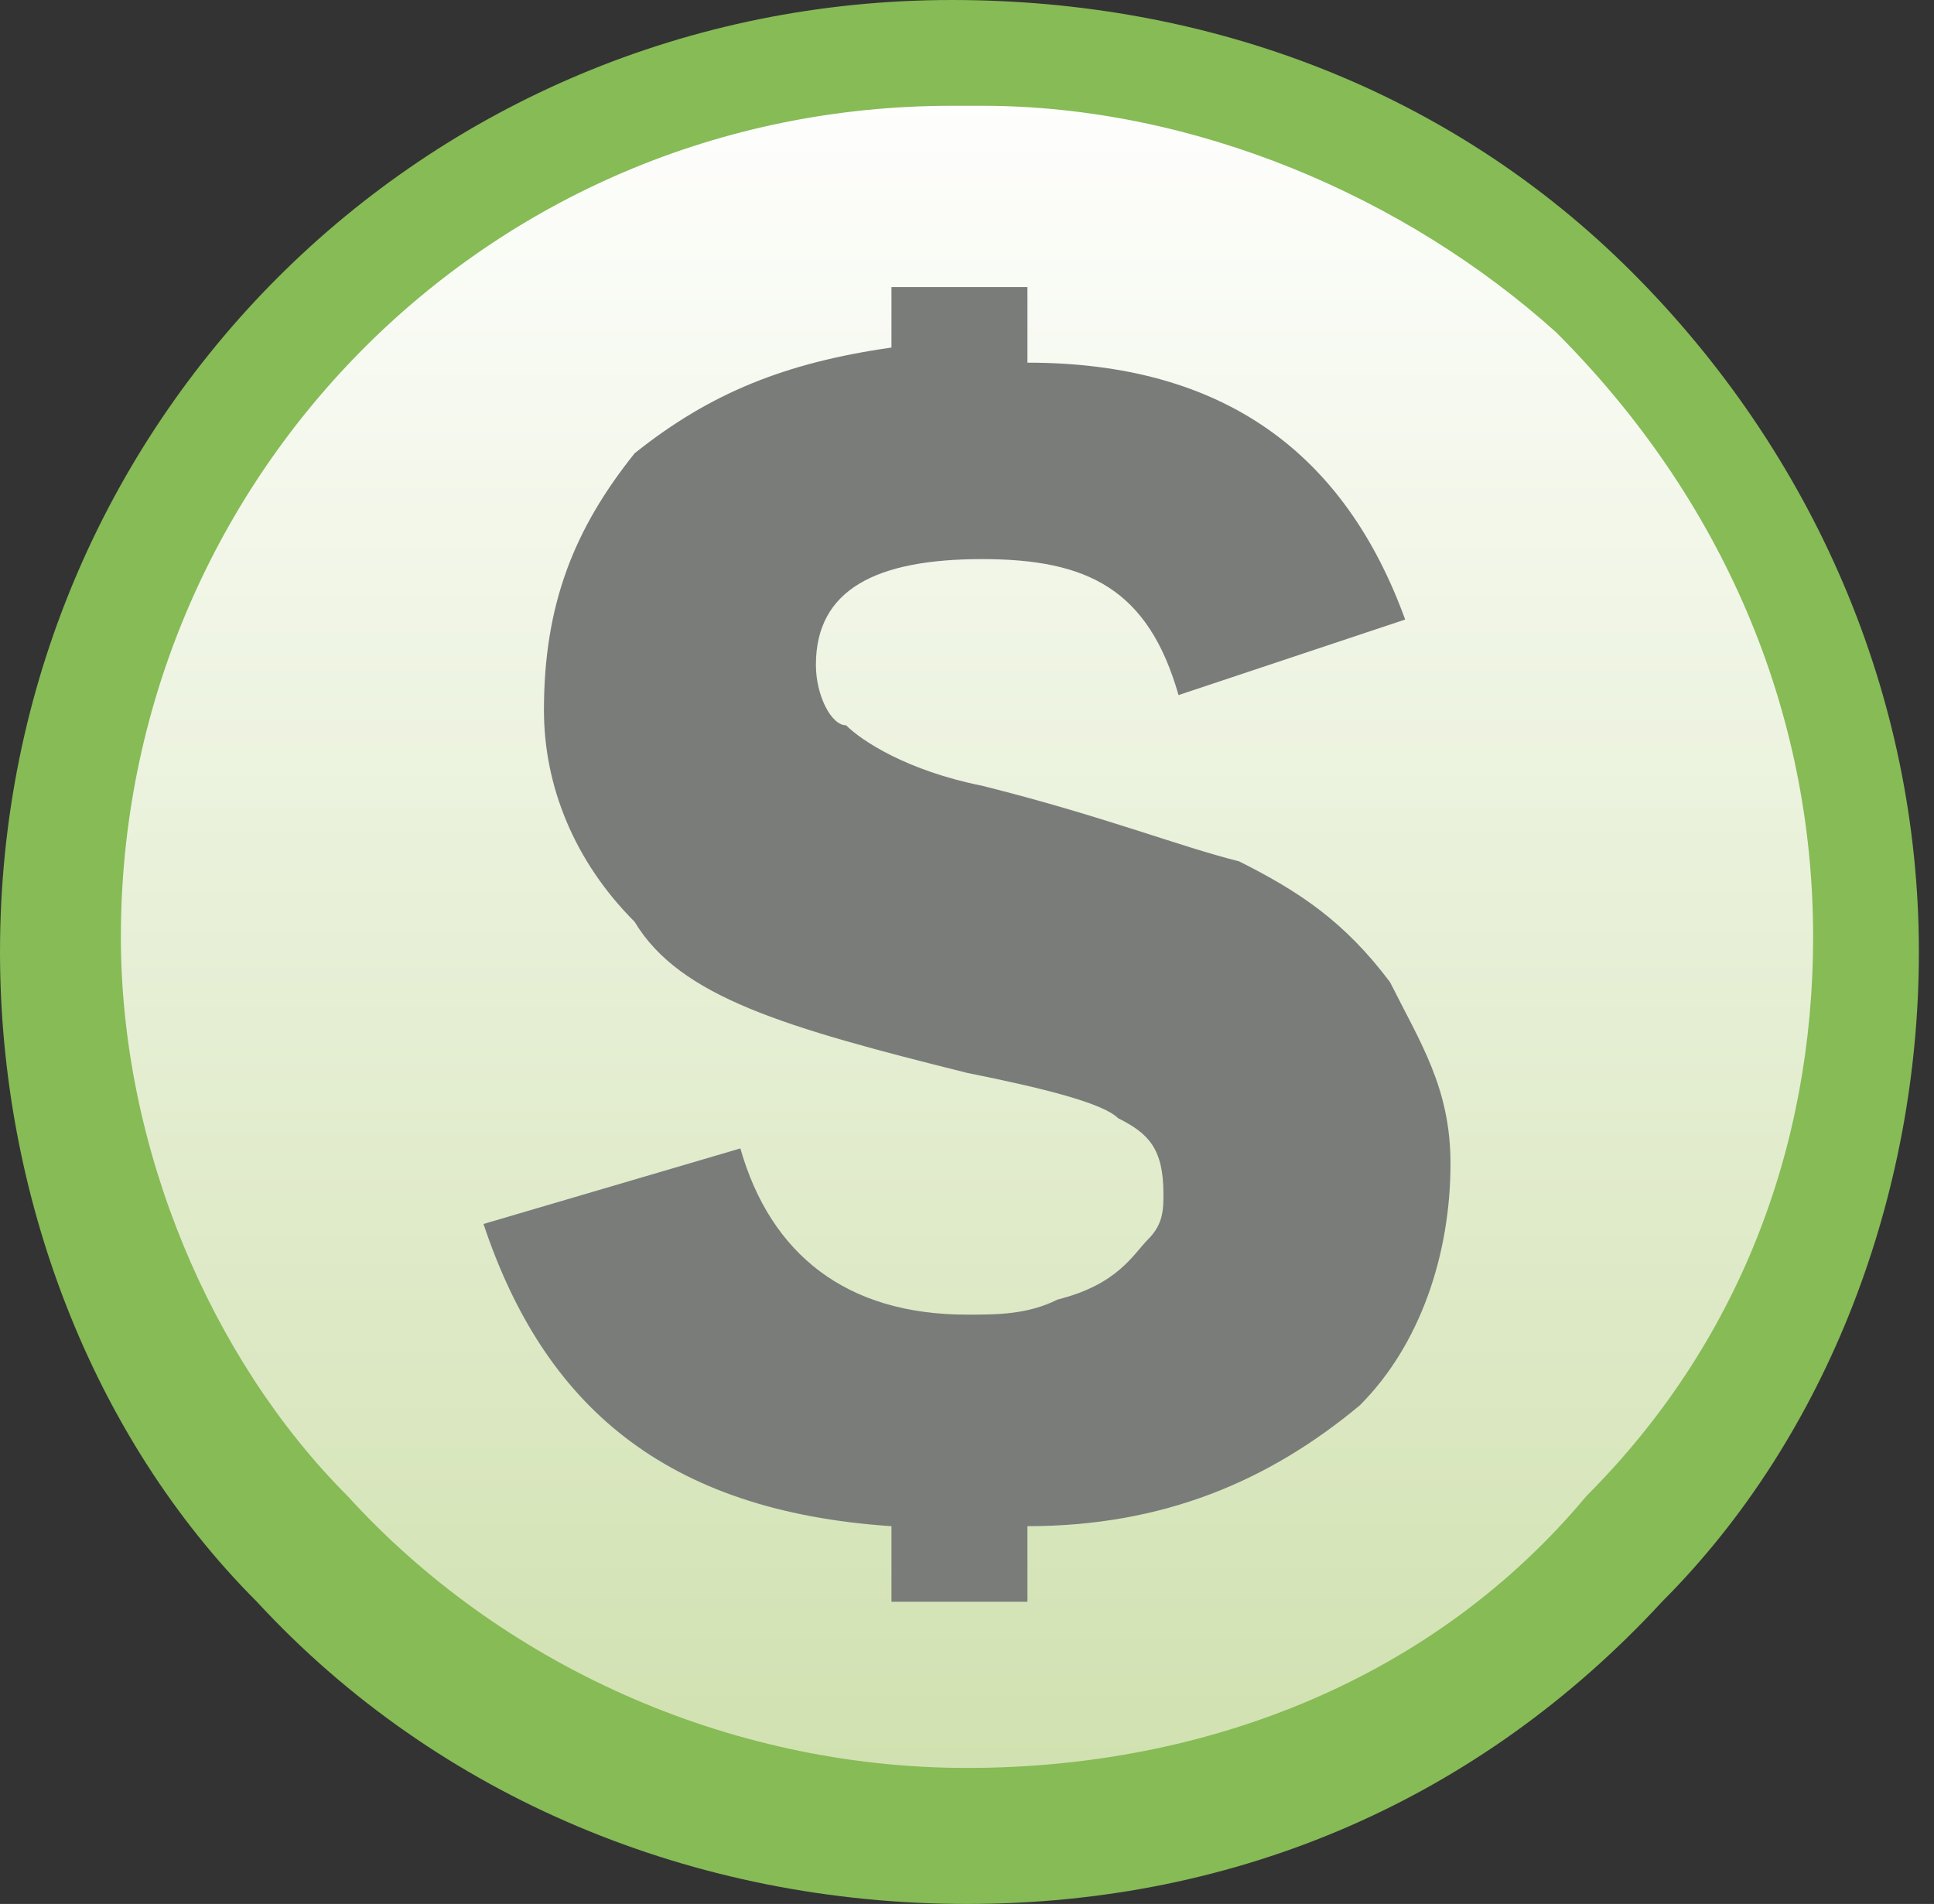 <svg xmlns="http://www.w3.org/2000/svg" viewBox="0 0 12.8 12.6" style="enable-background:new 0 0 12.8 12.6" xml:space="preserve"><rect x="0" y="0" width="12.8" height="12.6" fill="#333333" stroke="none"/><linearGradient id="a" gradientUnits="userSpaceOnUse" x1="6.4" y1="17.699" x2="6.4" y2="5.896" gradientTransform="translate(0 -5.521)"><stop offset="0" style="stop-color:#cfe0ad"/><stop offset="1" style="stop-color:#fff"/></linearGradient><path d="M12.4 6.3c0 1.6-.6 3-1.6 4-1.1 1.2-2.6 1.9-4.4 1.9-1.7 0-3.3-.7-4.4-1.9-1-1-1.6-2.5-1.6-4C.4 3 3.1.4 6.3.4 9.7.3 12.4 3 12.4 6.3z" style="fill:url(#a)"/><path d="M6.4 12.6c-1.8 0-3.5-.7-4.7-2C.6 9.5 0 7.9 0 6.3 0 2.8 2.8 0 6.3 0 8 0 9.6.6 10.8 1.8s1.9 2.8 1.9 4.5c0 1.6-.6 3.2-1.7 4.3-1.2 1.3-2.8 2-4.6 2zM6.5.7h-.2C3.2.7.8 3.2.8 6.2c0 1.4.6 2.8 1.5 3.7 1 1.1 2.5 1.8 4.1 1.8s3.1-.6 4.1-1.8c1-1 1.5-2.3 1.5-3.7 0-1.5-.6-2.9-1.7-4C9.3 1.3 7.9.7 6.5.7z" style="fill:#86bb56"/><path d="M6.8 10.1v.5h-.9v-.5c-1.5-.1-2.3-.8-2.7-2l1.7-.5c.2.7.7 1.1 1.5 1.1.2 0 .4 0 .6-.1.4-.1.5-.3.6-.4.1-.1.1-.2.1-.3 0-.3-.1-.4-.3-.5-.1-.1-.5-.2-1-.3-1.2-.3-1.9-.5-2.2-1-.4-.4-.6-.9-.6-1.4 0-.7.2-1.2.6-1.7.5-.4 1-.6 1.7-.7v-.4h.9v.5c1.3 0 2.1.6 2.5 1.7l-1.5.5c-.2-.7-.6-.9-1.3-.9s-1.1.2-1.1.7c0 .2.1.4.2.4.1.1.4.3.9.4.8.2 1.3.4 1.7.5.4.2.7.4 1 .8.2.4.4.7.4 1.2 0 .6-.2 1.2-.6 1.6-.6.5-1.3.8-2.2.8z" style="fill:#7a7c7a"/></svg>